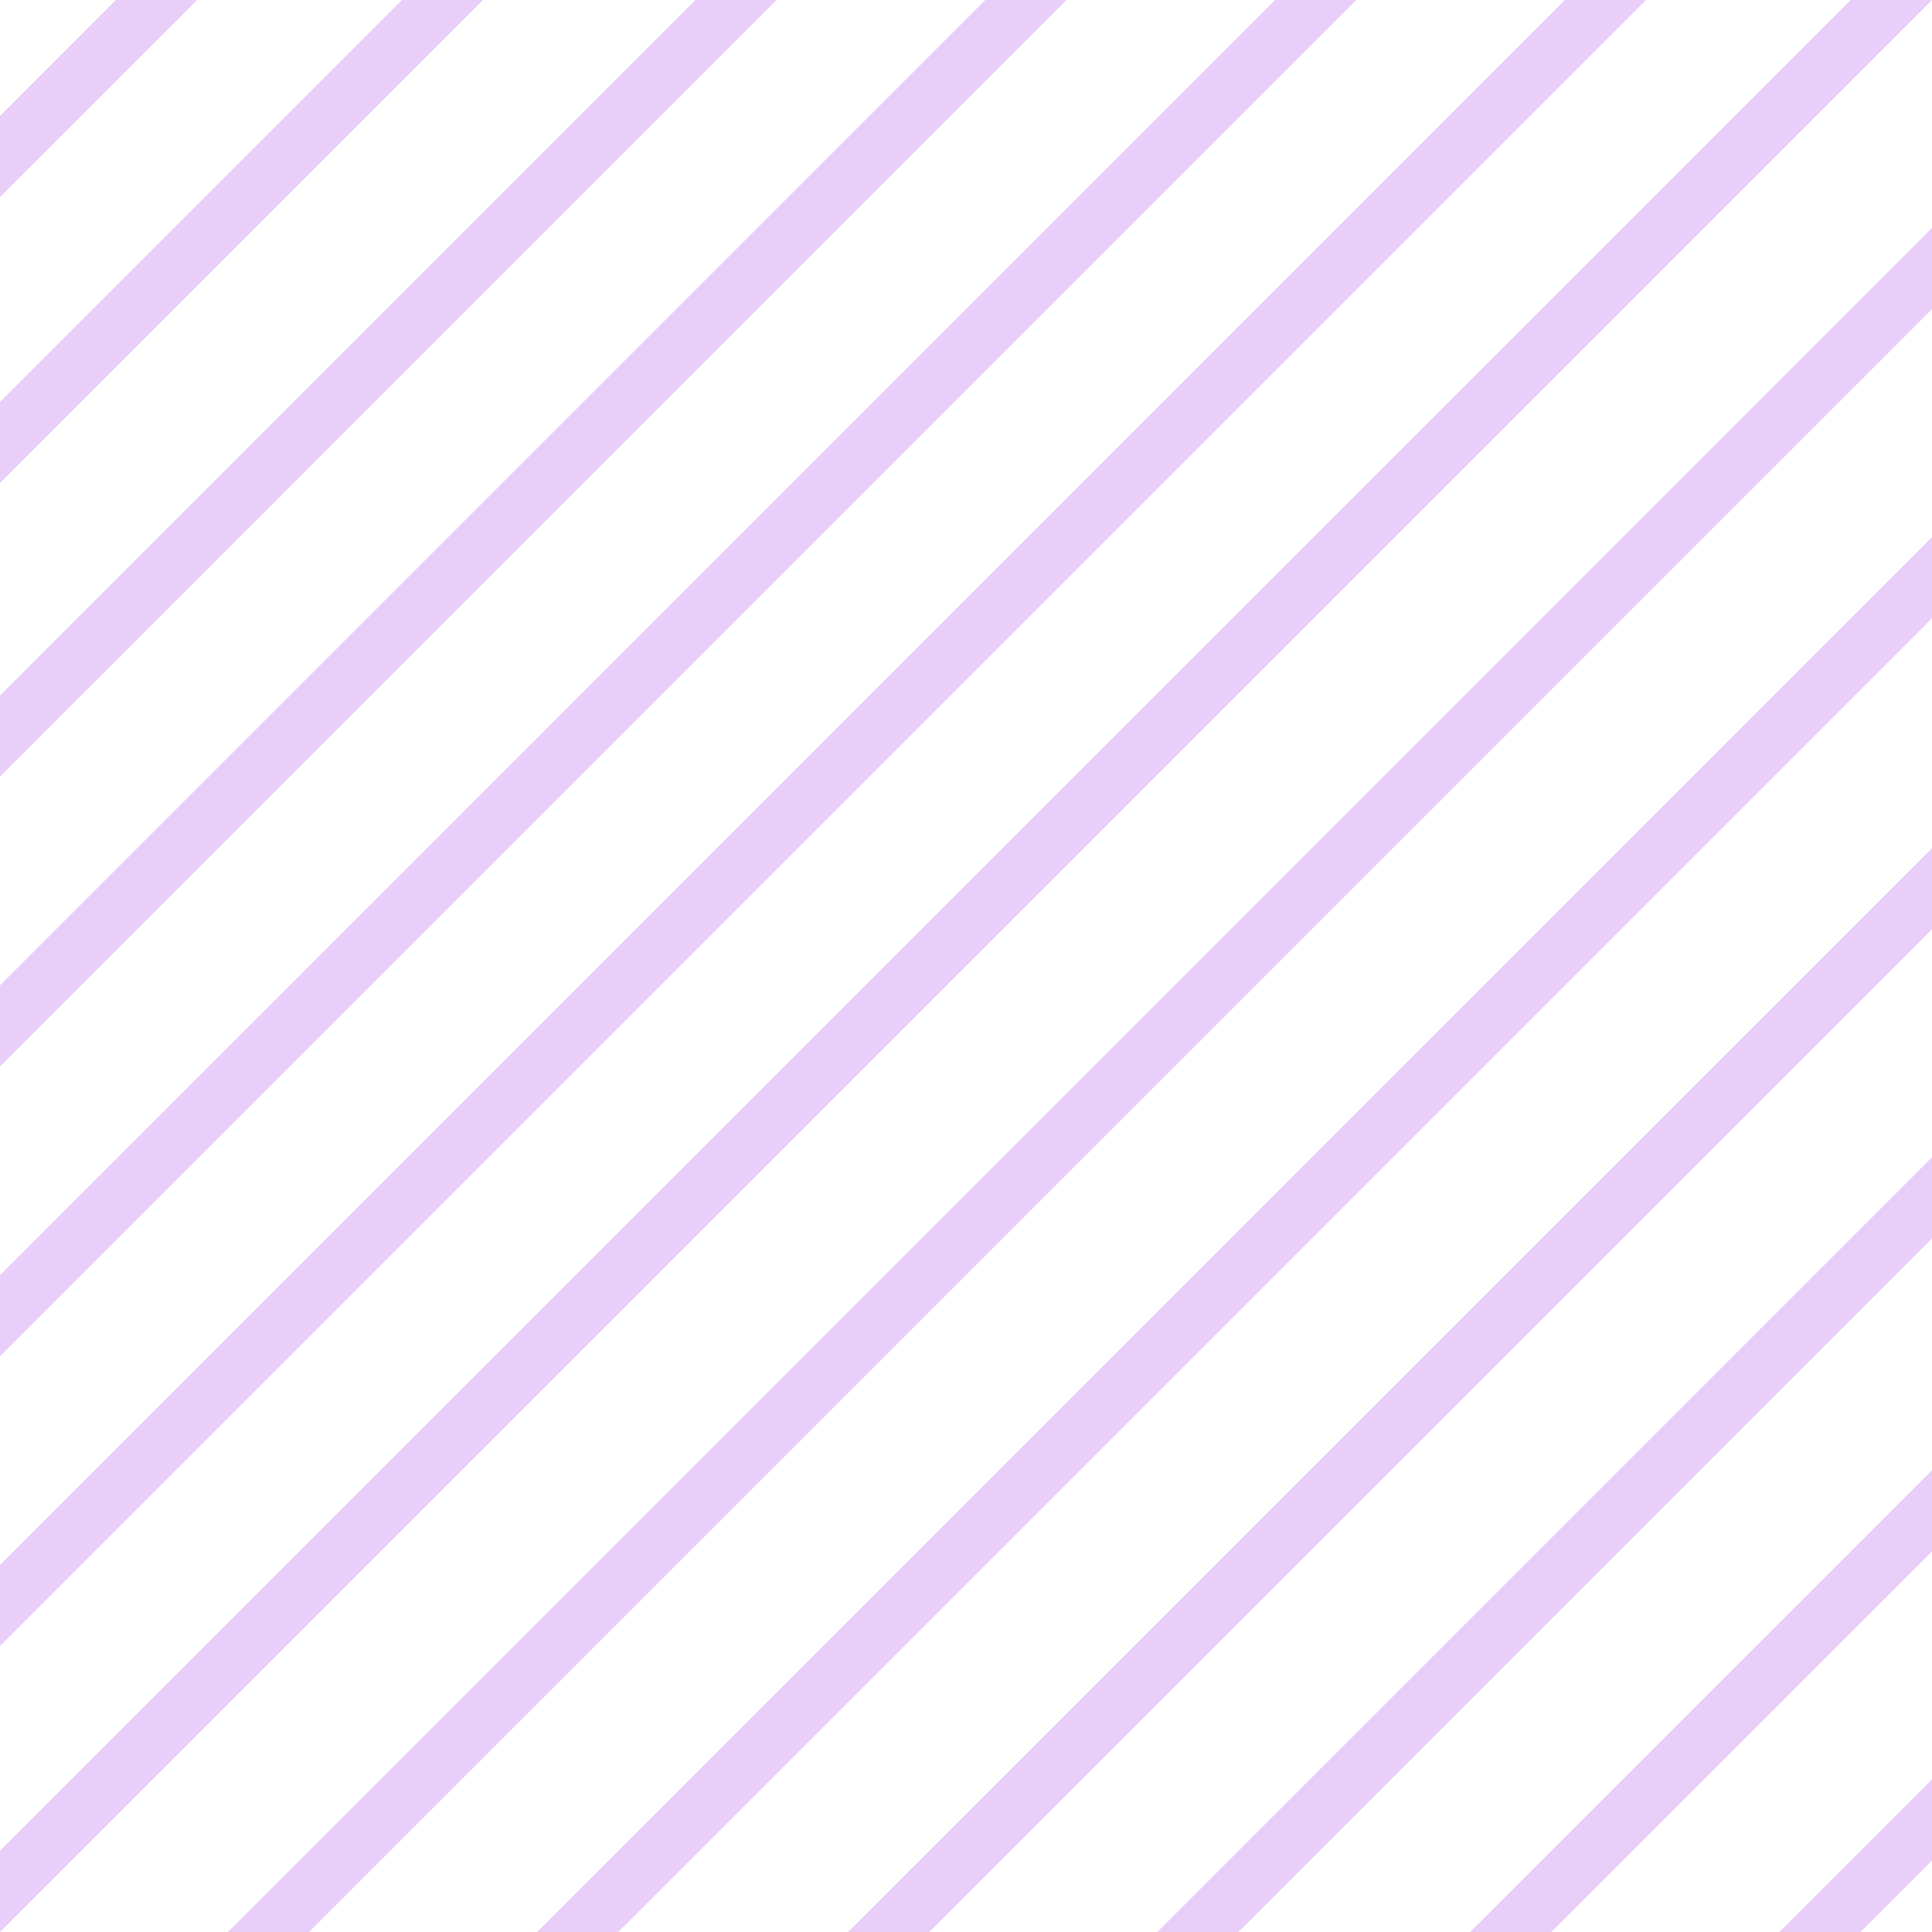 <svg width="95" height="95" viewBox="0 0 95 95" fill="none" xmlns="http://www.w3.org/2000/svg">
<path fill-rule="evenodd" clip-rule="evenodd" d="M0 91.011L91.008 0H95L0 95V91.011ZM76.948 0H80.94L0 80.94V76.951L76.948 0ZM62.699 0H66.69L0 66.69V62.702L62.699 0ZM48.449 0H52.44L0 52.44V48.452L48.449 0ZM34.199 0H38.19L0 38.191V34.201L34.199 0ZM19.761 0H23.75L0 23.75V19.761L19.761 0ZM5.699 0H9.69L0 9.69V5.701L5.699 0ZM11.209 95L95 11.21V15.201L15.198 95H11.209ZM26.41 95L95 26.41V30.4L30.4 95H26.41ZM41.703 95L95 41.704V45.696L45.695 95H41.703ZM56.905 95L95 56.904V60.894L60.894 95H56.905ZM72.293 95L95 72.296V76.286L76.285 95H72.293ZM87.495 95L95 87.494V91.484L91.484 95H87.495Z" fill="#A43DE7" fill-opacity="0.25"/>
</svg>
